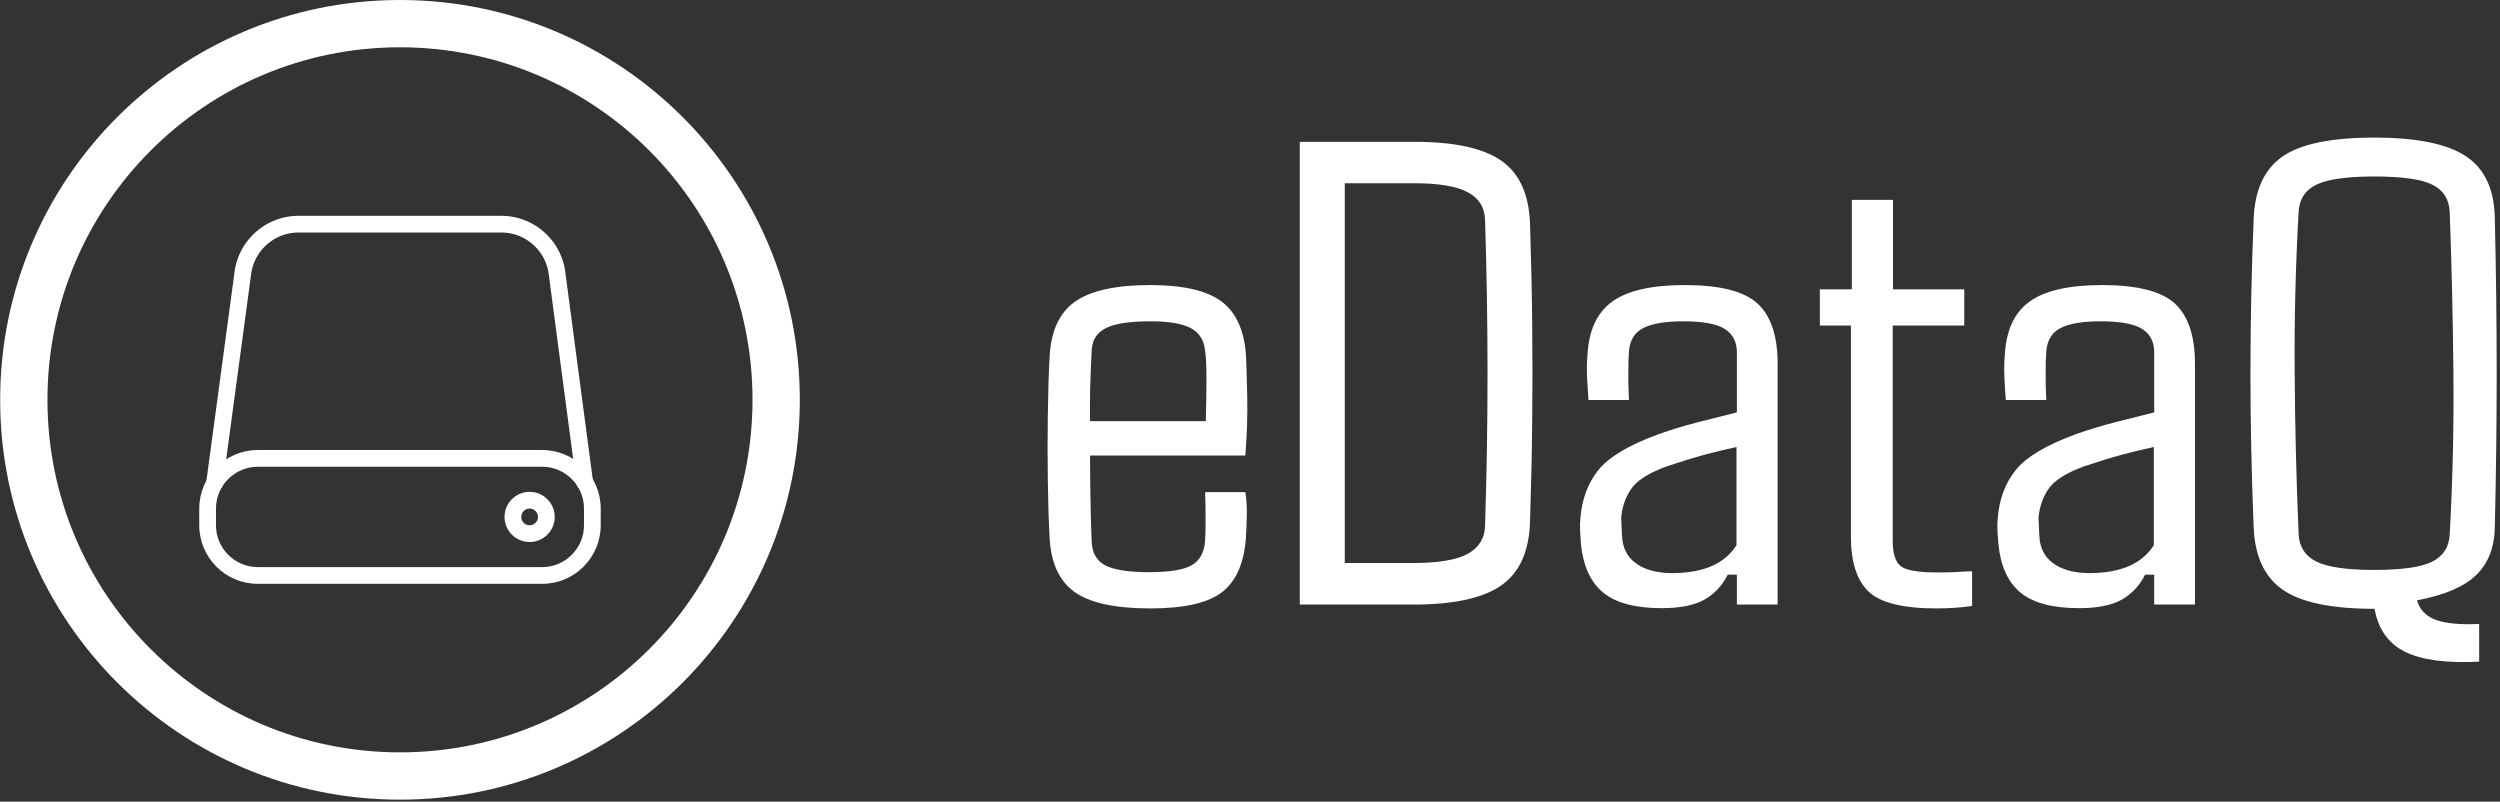 <svg xmlns="http://www.w3.org/2000/svg" version="1.1" xmlns:xlink="http://www.w3.org/1999/xlink" xmlns:svgjs="http://svgjs.dev/svgjs" width="1500" height="481" viewBox="0 0 1500 481"><rect x="0" y="0" width="1500" height="481" fill="#333333" stroke="none"/><g transform="matrix(1,0,0,1,-0.909,-0.604)"><svg viewBox="0 0 396 127" data-background-color="#ffffff" preserveAspectRatio="xMidYMid meet" height="481" width="1500" xmlns="http://www.w3.org/2000/svg" xmlns:xlink="http://www.w3.org/1999/xlink"><g id="tight-bounds" transform="matrix(1,0,0,1,0.24,0.16)"><svg viewBox="0 0 395.52 126.681" height="126.681" width="395.52"><g><svg viewBox="0 0 681.315 218.218" height="126.681" width="395.52"><g transform="matrix(1,0,0,1,285.795,37.546)"><svg viewBox="0 0 395.52 143.126" height="143.126" width="395.52"><g id="textblocktransform"><svg viewBox="0 0 395.52 143.126" height="143.126" width="395.52" id="textblock"><g><svg viewBox="0 0 395.52 143.126" height="143.126" width="395.52"><g transform="matrix(1,0,0,1,0,0)"><svg width="395.52" viewBox="1.9 -35.18 109.17 39.512" height="143.126" data-palette-color="#ffffff"><path d="M9.64 0.29L9.64 0.29Q5.62 0.29 3.89-0.98 2.17-2.25 2.05-5.13L2.05-5.13Q1.95-6.93 1.92-9.38 1.88-11.82 1.92-14.28 1.95-16.75 2.05-18.58L2.05-18.58Q2.17-21.53 3.94-22.8 5.71-24.07 9.64-24.07L9.64-24.07Q13.35-24.07 15.01-22.83 16.67-21.58 16.85-18.73L16.85-18.73Q16.89-17.87 16.94-15.75 16.99-13.62 16.8-11.23L16.8-11.23 5.1-11.23Q5.1-9.69 5.13-8.11 5.15-6.52 5.22-4.81L5.22-4.81Q5.25-3.47 6.25-2.95 7.25-2.44 9.55-2.44L9.55-2.44Q11.82-2.44 12.74-2.95 13.67-3.47 13.77-4.81L13.77-4.81Q13.84-6.15 13.77-8.47L13.77-8.47 16.8-8.47Q16.92-7.76 16.91-6.82 16.89-5.88 16.85-5.13L16.85-5.13Q16.67-2.25 15.1-0.98 13.53 0.29 9.64 0.29ZM5.1-13.82L5.1-13.82 13.82-13.82Q13.87-15.48 13.87-16.99 13.87-18.51 13.77-19.07L13.77-19.07Q13.67-20.29 12.72-20.81 11.77-21.34 9.64-21.34L9.64-21.34Q7.28-21.34 6.26-20.81 5.25-20.29 5.22-19.07L5.22-19.07Q5.15-17.65 5.11-16.36 5.08-15.06 5.1-13.82ZM29.44 0L29.44 0 20.9 0 20.9-34.86 29.56-34.86Q34.1-34.86 36.14-33.4 38.18-31.93 38.25-28.54L38.25-28.54Q38.38-24.58 38.41-21.02 38.45-17.46 38.41-13.89 38.38-10.33 38.25-6.35L38.25-6.35Q38.18-2.95 36.13-1.48 34.08 0 29.44 0ZM29.56-31.74L24.29-31.74 24.29-3.13 29.44-3.13Q32.3-3.13 33.57-3.83 34.84-4.54 34.86-5.98L34.86-5.98Q35.23-17.43 34.86-28.93L34.86-28.93Q34.84-30.37 33.58-31.05 32.32-31.74 29.56-31.74L29.56-31.74ZM48.16 0.27L48.16 0.27Q45.19 0.27 43.76-0.9 42.33-2.08 42.08-4.57L42.08-4.57Q42.06-5.05 42.02-5.54 41.99-6.03 42.04-6.49L42.04-6.49Q42.21-8.67 43.4-10.14 44.6-11.62 47.94-12.84L47.94-12.84Q49.31-13.33 50.83-13.72 52.34-14.11 53.83-14.48L53.83-14.48 53.83-18.99Q53.83-20.19 52.92-20.76 52.02-21.34 49.78-21.34L49.78-21.34Q47.82-21.34 46.81-20.85 45.8-20.36 45.7-19.07L45.7-19.07Q45.65-18.46 45.65-17.32 45.65-16.19 45.7-15.41L45.7-15.41 42.65-15.41Q42.6-16.02 42.55-16.99 42.5-17.97 42.57-18.73L42.57-18.73Q42.7-21.56 44.42-22.81 46.14-24.07 49.9-24.07L49.9-24.07Q53.83-24.07 55.35-22.71 56.88-21.34 56.9-18.21L56.9-18.21 56.9 0 53.83 0 53.83-2.25 53.14-2.25Q52.53-1.03 51.4-0.38 50.26 0.27 48.16 0.27ZM48.95-2.37L48.95-2.37Q52.46-2.37 53.8-4.47L53.8-4.47 53.8-11.87Q52.63-11.62 51.4-11.29 50.17-10.96 48.51-10.4L48.51-10.4Q46.53-9.67 45.87-8.72 45.21-7.76 45.11-6.49L45.11-6.49Q45.14-6.13 45.15-5.7 45.16-5.27 45.21-4.81L45.21-4.81Q45.38-3.64 46.38-3 47.38-2.37 48.95-2.37ZM68.89 0.29L68.89 0.29Q65.08 0.29 63.75-0.98 62.42-2.25 62.42-5.13L62.42-5.13 62.42-21.02 60.08-21.02 60.08-23.75 62.49-23.75 62.49-30.49 65.59-30.49 65.59-23.75 70.96-23.75 70.96-21.02 65.57-21.02 65.57-4.79Q65.57-3.44 66.13-2.93 66.69-2.42 68.96-2.42L68.96-2.42Q69.89-2.42 70.39-2.45 70.89-2.49 71.55-2.51L71.55-2.51 71.55 0.1Q70.96 0.2 70.28 0.24 69.6 0.29 68.89 0.29ZM79.6 0.27L79.6 0.27Q76.63 0.27 75.2-0.9 73.77-2.08 73.53-4.57L73.53-4.57Q73.5-5.05 73.46-5.54 73.43-6.03 73.48-6.49L73.48-6.49Q73.65-8.67 74.84-10.14 76.04-11.62 79.38-12.84L79.38-12.84Q80.75-13.33 82.27-13.72 83.78-14.11 85.27-14.48L85.27-14.48 85.27-18.99Q85.27-20.19 84.37-20.76 83.46-21.34 81.22-21.34L81.22-21.34Q79.26-21.34 78.25-20.85 77.24-20.36 77.14-19.07L77.14-19.07Q77.09-18.46 77.09-17.32 77.09-16.19 77.14-15.41L77.14-15.41 74.09-15.41Q74.04-16.02 73.99-16.99 73.94-17.97 74.01-18.73L74.01-18.73Q74.14-21.56 75.86-22.81 77.58-24.07 81.34-24.07L81.34-24.07Q85.27-24.07 86.79-22.71 88.32-21.34 88.34-18.21L88.34-18.21 88.34 0 85.27 0 85.27-2.25 84.58-2.25Q83.97-1.03 82.84-0.38 81.7 0.27 79.6 0.27ZM80.39-2.37L80.39-2.37Q83.9-2.37 85.24-4.47L85.24-4.47 85.24-11.87Q84.07-11.62 82.84-11.29 81.61-10.96 79.95-10.4L79.95-10.4Q77.97-9.67 77.31-8.72 76.65-7.76 76.55-6.49L76.55-6.49Q76.58-6.13 76.59-5.7 76.6-5.27 76.65-4.81L76.65-4.81Q76.82-3.64 77.82-3 78.82-2.37 80.39-2.37ZM109.75 1.46L109.75 1.46 109.75 4.3Q106.02 4.49 104.15 3.55 102.28 2.61 101.87 0.32L101.87 0.32Q97.01 0.32 94.95-1.12 92.88-2.56 92.76-5.86L92.76-5.86Q92.52-11.79 92.52-17.44 92.52-23.1 92.76-29.03L92.76-29.03Q92.88-32.32 94.93-33.75 96.98-35.18 101.84-35.18L101.84-35.18Q106.68-35.18 108.79-33.75 110.9-32.32 110.93-29.03L110.93-29.03Q111.07-23.07 111.07-17.43 111.07-11.79 110.93-5.86L110.93-5.86Q110.9-3.56 109.53-2.23 108.17-0.9 105.07-0.32L105.07-0.32Q105.36 0.73 106.47 1.15 107.58 1.56 109.75 1.46ZM101.84-2.61L101.84-2.61Q104.97-2.61 106.21-3.23 107.46-3.86 107.53-5.27L107.53-5.27Q107.87-11.38 107.81-17.53 107.75-23.68 107.53-29.59L107.53-29.59Q107.46-31.03 106.21-31.64 104.97-32.25 101.84-32.25L101.84-32.25Q98.77-32.25 97.5-31.64 96.23-31.03 96.15-29.59L96.15-29.59Q95.81-23.68 95.85-17.53 95.89-11.38 96.15-5.27L96.15-5.27Q96.23-3.86 97.5-3.23 98.77-2.61 101.84-2.61Z" opacity="1" transform="matrix(1,0,0,1,0,0)" fill="#ffffff" class="wordmark-text-0" data-fill-palette-color="primary" id="text-0"></path></svg></g></svg></g></svg></g></svg></g><g><svg viewBox="0 0 218.218 218.218" height="218.218" width="218.218"><g><svg></svg></g><g id="icon-0"><svg viewBox="0 0 218.218 218.218" height="218.218" width="218.218"><g><path d="M0 109.109c0-60.259 48.85-109.109 109.109-109.109 60.259 0 109.109 48.85 109.109 109.109 0 60.259-48.85 109.109-109.109 109.109-60.259 0-109.109-48.85-109.109-109.109zM109.109 205.311c53.131 0 96.202-43.071 96.202-96.202 0-53.131-43.071-96.202-96.202-96.202-53.131 0-96.202 43.071-96.202 96.202 0 53.131 43.071 96.202 96.202 96.202z" data-fill-palette-color="accent" fill="#ffffff" stroke="transparent"></path></g><g transform="matrix(1,0,0,1,54.332,58.897)"><svg viewBox="0 0 109.554 100.425" height="100.425" width="109.554"><g><svg xmlns="http://www.w3.org/2000/svg" xmlns:xlink="http://www.w3.org/1999/xlink" version="1.1" viewBox="0 4 96 88" x="0" y="0" height="100.425" width="109.554" class="icon-dxe-0" data-fill-palette-color="accent" id="dxe-0"><path d="M82 92H14C6.28 92 0 85.72 0 78V74C0 66.28 6.28 60 14 60H82C89.72 60 96 66.28 96 74V78C96 85.72 89.72 92 82 92M14 64C8.488 64 4 68.488 4 74V78C4 83.512 8.488 88 14 88H82C87.512 88 92 83.512 92 78V74C92 68.488 87.512 64 82 64z" fill="#ffffff" data-fill-palette-color="accent"></path><path d="M79 82C75.692 82 73 79.308 73 76S75.692 70 79 70 85 72.692 85 76 82.308 82 79 82M79 74C77.9 74 77 74.9 77 76S77.9 78 79 78 81 77.1 81 76 80.1 74 79 74" fill="#ffffff" data-fill-palette-color="accent"></path><path d="M3.656 69.944C3.568 69.944 3.48 69.936 3.388 69.928A2.007 2.007 0 0 1 1.672 67.676L8.452 17.344C9.476 9.736 16.036 4 23.712 4H72.256C79.952 4 86.512 9.752 87.52 17.376L94.148 67.412A2.006 2.006 0 0 1 92.424 69.66 2.01 2.01 0 0 1 90.18 67.936L83.564 17.9C82.812 12.256 77.96 7.996 72.26 7.996H23.712C18.032 7.996 13.176 12.244 12.416 17.872L5.636 68.204A1.996 1.996 0 0 1 3.656 69.944" fill="#ffffff" data-fill-palette-color="accent"></path></svg></g></svg></g></svg></g></svg></g></svg></g><defs></defs></svg><rect width="395.52" height="126.681" fill="none" stroke="none" visibility="hidden"></rect></g></svg></g></svg>